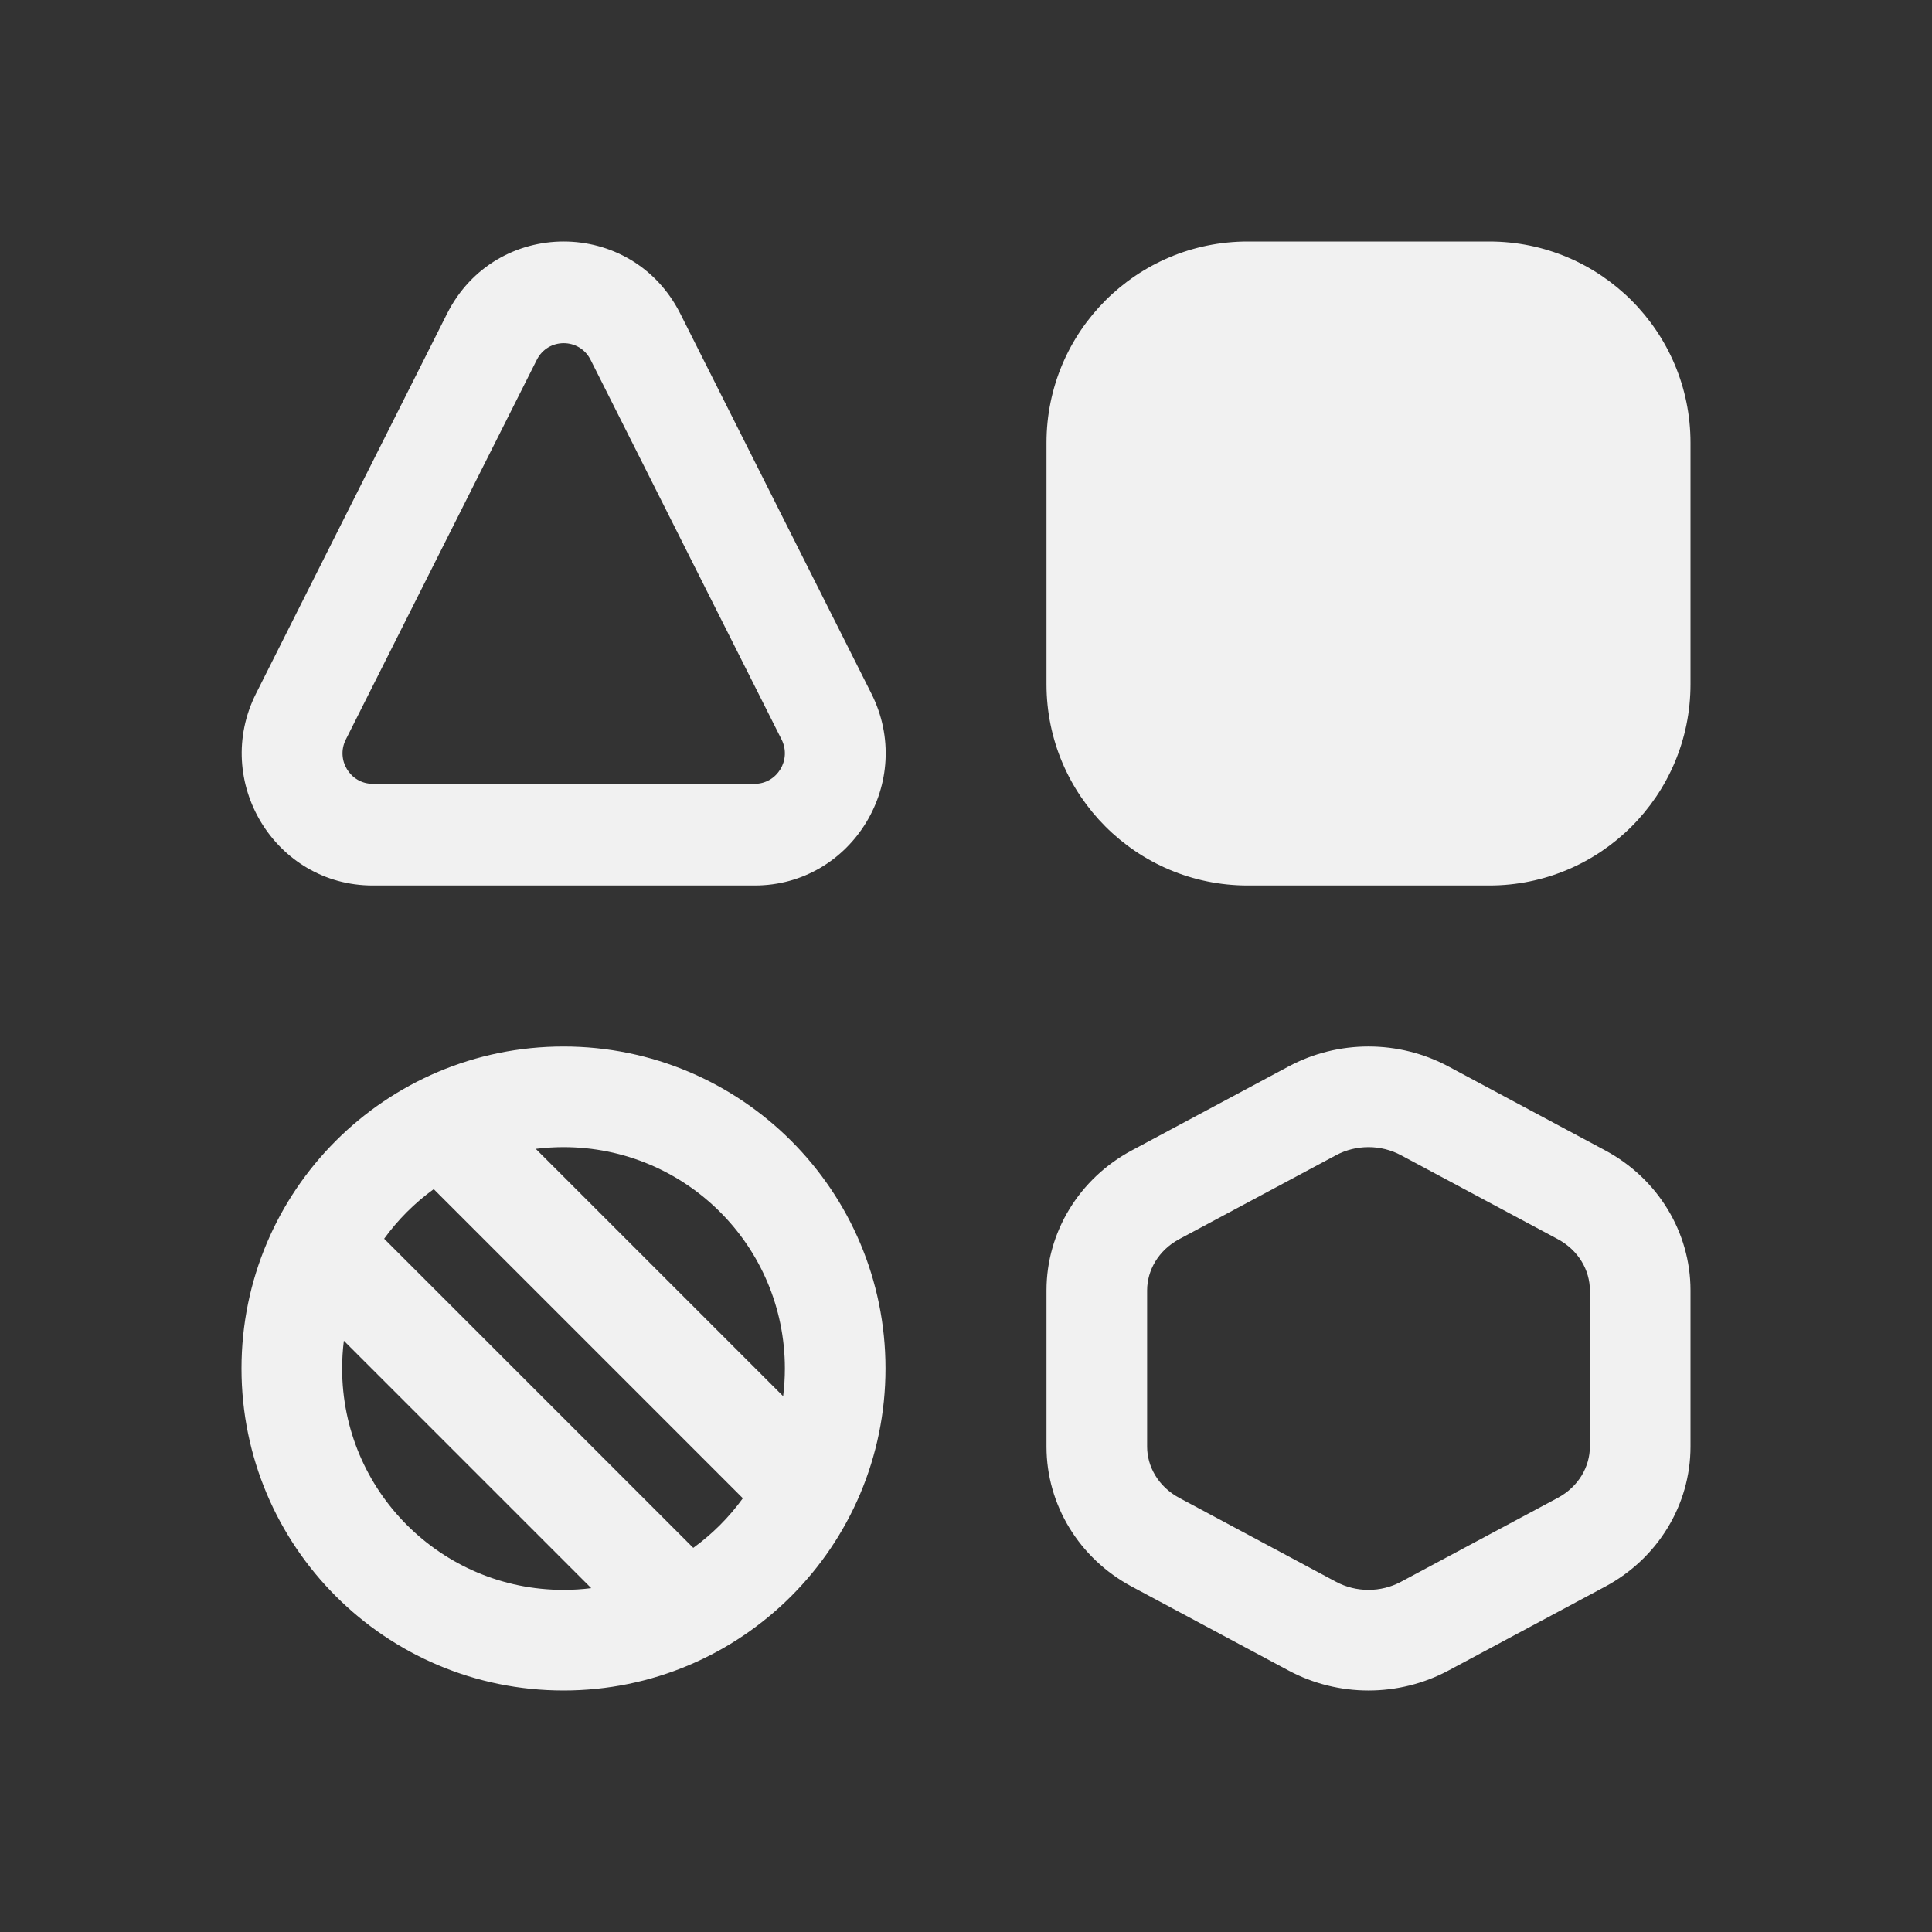 <svg width="48" height="48" viewBox="0 0 48 48" fill="none" xmlns="http://www.w3.org/2000/svg">
<rect x="0" y="0" width="48" height="48" fill="#333333" stroke="none"/>
<path d="M10.776 29.544C10.303 29.887 9.886 30.303 9.544 30.776L17.224 38.456C17.697 38.114 18.113 37.697 18.456 37.224L10.776 29.544ZM19.457 34.689C19.485 34.464 19.5 34.233 19.5 34C19.5 30.962 17.038 28.5 14 28.5C13.767 28.5 13.536 28.515 13.311 28.543L19.457 34.689ZM14.689 39.457L8.543 33.311C8.515 33.536 8.5 33.767 8.5 34C8.5 37.038 10.962 39.5 14 39.5C14.233 39.5 14.464 39.486 14.689 39.457ZM14.674 8.941L19.418 18.373C19.671 18.877 19.308 19.474 18.749 19.474L9.261 19.474C8.701 19.474 8.338 18.877 8.592 18.373L13.336 8.941C13.614 8.388 14.396 8.388 14.674 8.941ZM38.702 30.786C39.222 31.065 39.5 31.564 39.5 32.059V35.941C39.5 36.436 39.222 36.935 38.702 37.214L34.807 39.299C34.308 39.567 33.692 39.567 33.193 39.299L29.298 37.214C28.778 36.935 28.5 36.436 28.5 35.941V32.059C28.5 31.564 28.778 31.065 29.298 30.786L33.193 28.701C33.692 28.433 34.308 28.433 34.807 28.701L38.702 30.786ZM16.904 7.797C15.699 5.401 12.31 5.401 11.105 7.797L6.362 17.229C5.263 19.413 6.835 22 9.261 22L18.749 22C21.175 22 22.747 19.413 21.648 17.229L16.904 7.797ZM31 6C28.239 6 26 8.239 26 11V17C26 19.761 28.239 22 31 22H37C39.761 22 42 19.761 42 17V11C42 8.239 39.761 6 37 6H31ZM22 34C22 38.418 18.418 42 14 42C9.582 42 6 38.418 6 34C6 29.582 9.582 26 14 26C18.418 26 22 29.582 22 34ZM35.988 26.497C34.751 25.834 33.249 25.834 32.012 26.497L28.118 28.582C26.811 29.282 26 30.613 26 32.059V35.941C26 37.387 26.811 38.718 28.118 39.418L32.012 41.503C33.249 42.166 34.751 42.166 35.988 41.503L39.882 39.418C41.189 38.718 42 37.387 42 35.941V32.059C42 30.613 41.189 29.282 39.882 28.582L35.988 26.497Z" fill="#F1F1F1"/>
</svg>
